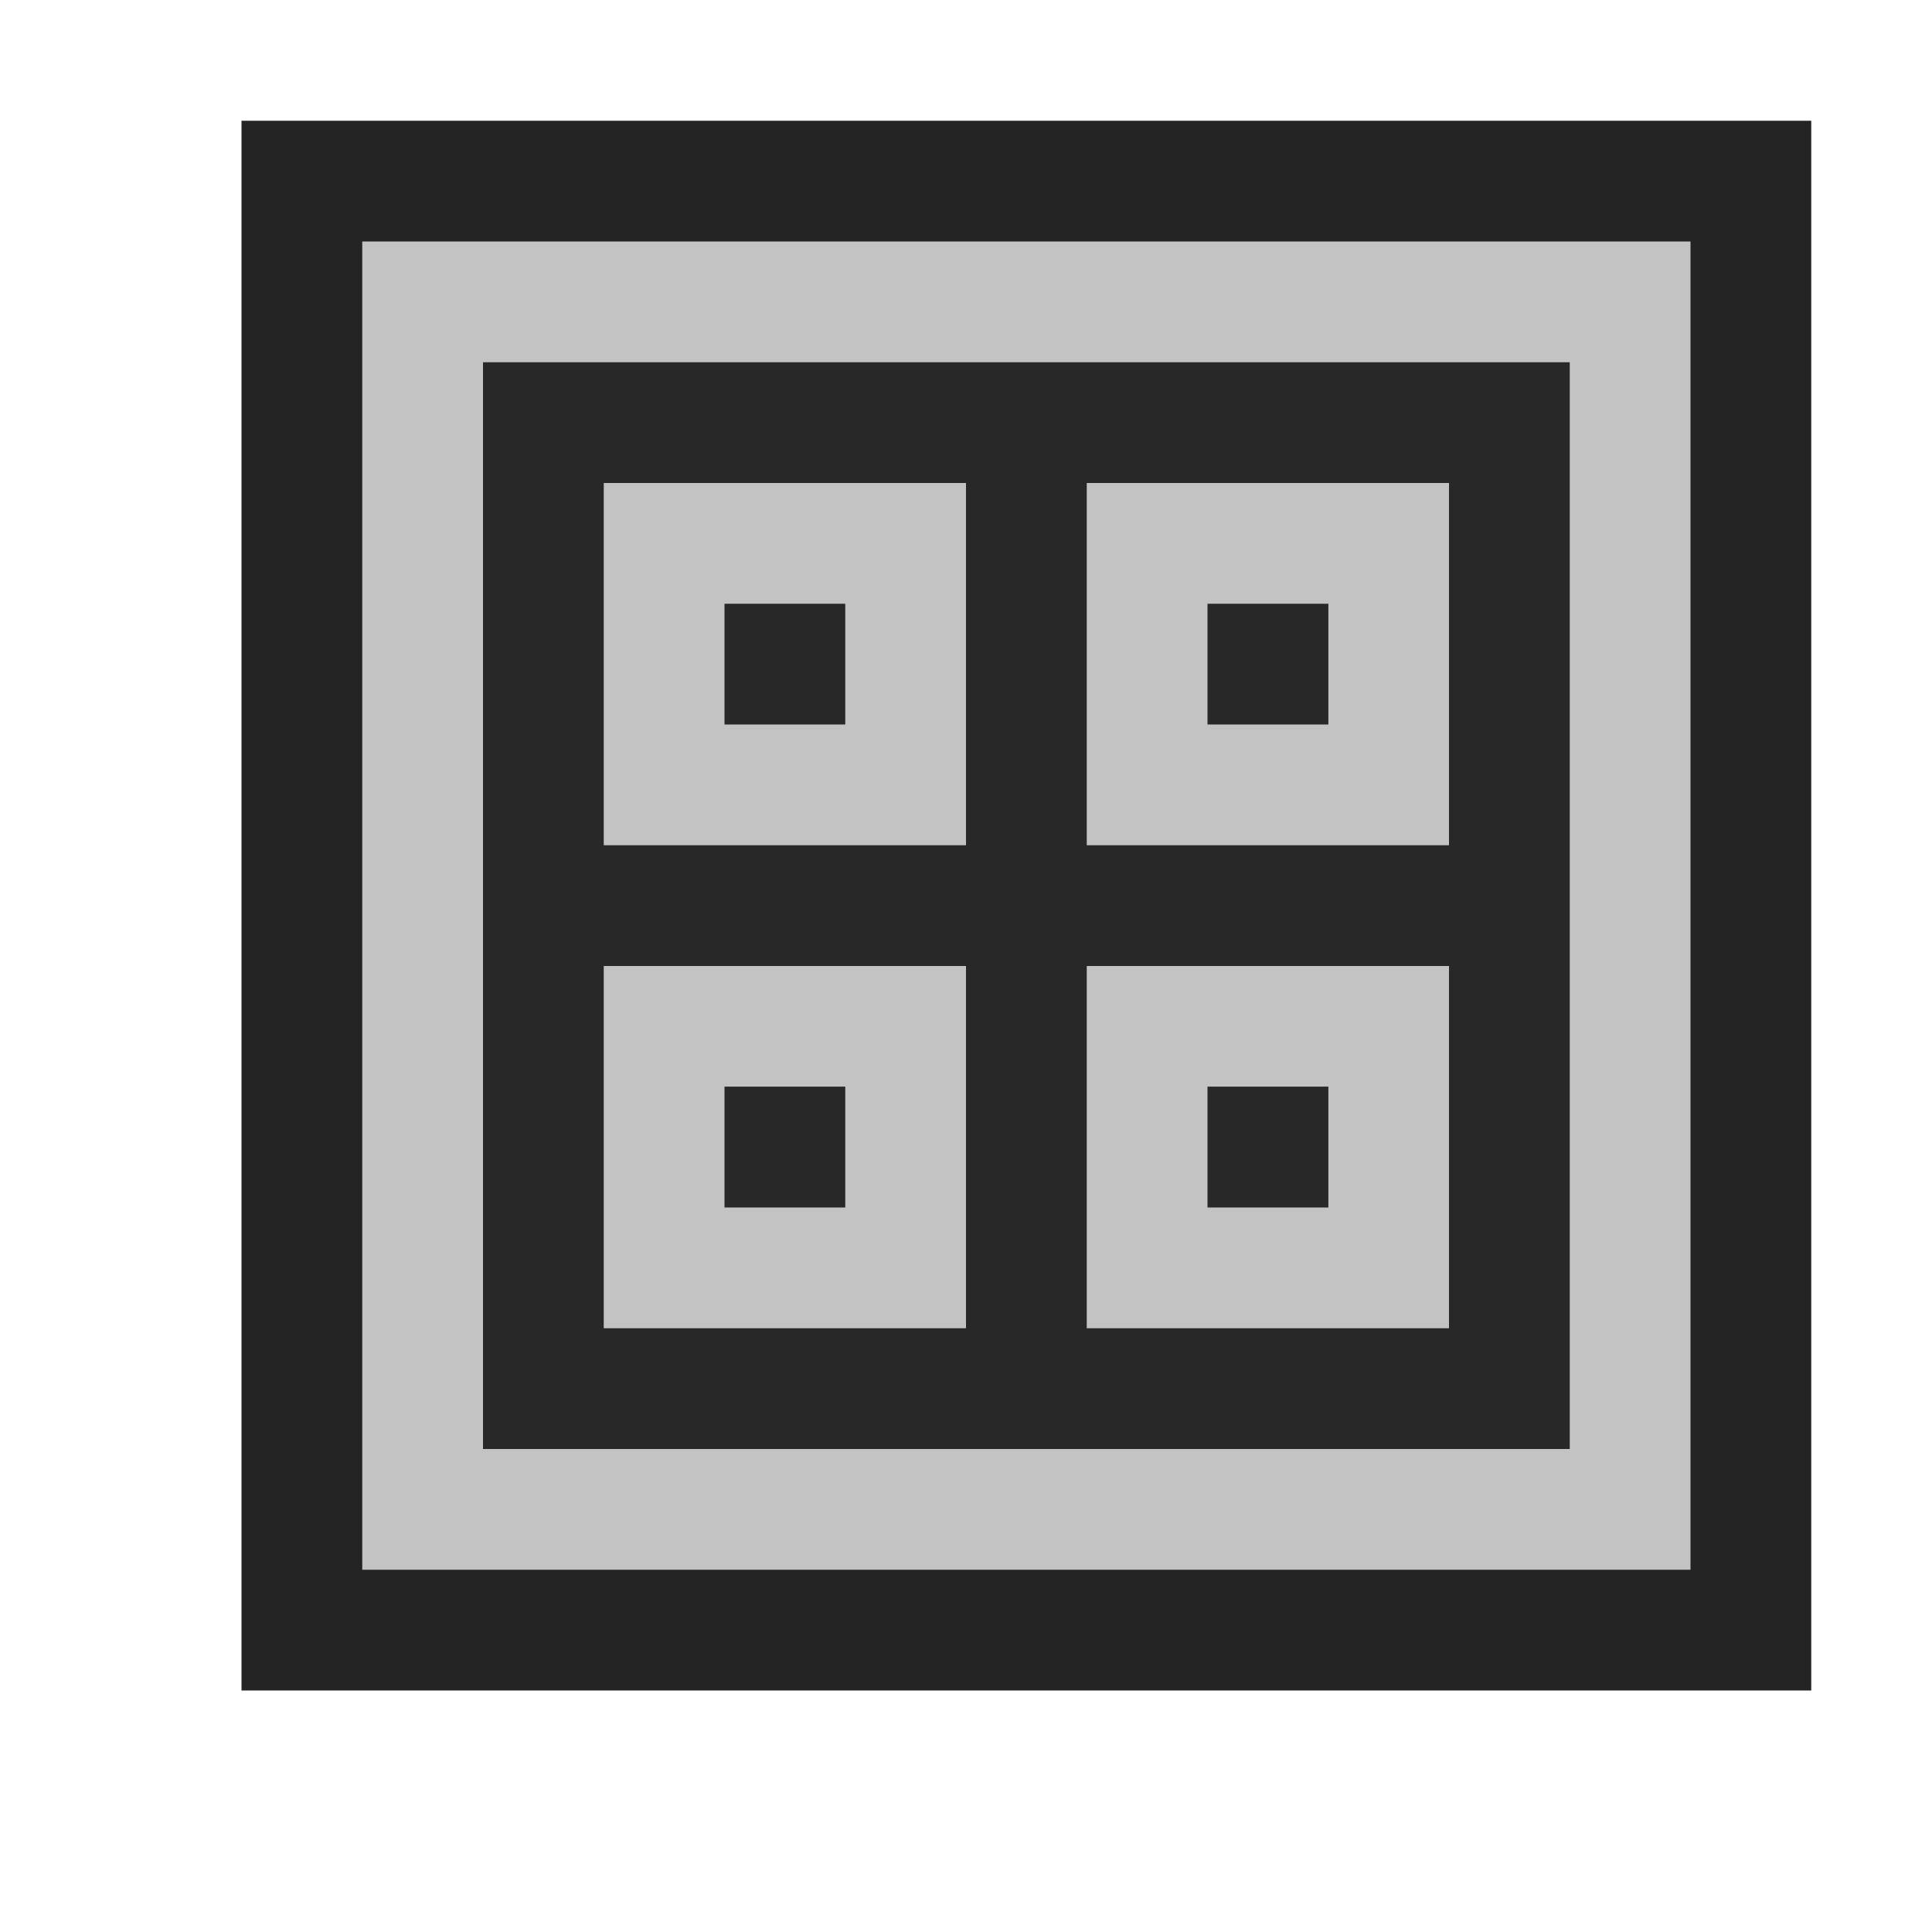 <svg ti:v='1' width='16' height='16' viewBox='0,0,16,16' xmlns='http://www.w3.org/2000/svg' xmlns:ti='urn:schemas-jetbrains-com:tisvg'><g><path fill-rule='evenodd' d='M0,0L16,0L16,16L0,16Z' fill='#FFFFFF' opacity='0'/><path fill-rule='evenodd' d='M15,14L2,14L2,1L15,1L15,14Z' fill='#242424'/><path fill-rule='evenodd' d='M14,13L3,13L3,2L14,2L14,13Z' fill='#C3C3C3'/><path fill-rule='evenodd' d='M13,12L4,12L4,3L13,3L13,12Z' fill='#282828'/><path fill-rule='evenodd' d='M8,7L5,7L5,4L8,4L8,7Z' fill='#C3C3C3'/><path fill-rule='evenodd' d='M6,6L7,6L7,5L6,5L6,6Z' fill='#282828'/><path fill-rule='evenodd' d='M12,7L9,7L9,4L12,4L12,7Z' fill='#C3C3C3'/><path fill-rule='evenodd' d='M10,6L11.001,6L11.001,5L10,5L10,6Z' fill='#282828'/><path fill-rule='evenodd' d='M8,11L5,11L5,8L8,8L8,11Z' fill='#C3C3C3'/><path fill-rule='evenodd' d='M6,10L7,10L7,8.999L6,8.999L6,10Z' fill='#282828'/><path fill-rule='evenodd' d='M12,11L9,11L9,8L12,8L12,11Z' fill='#C3C3C3'/><path fill-rule='evenodd' d='M10,10L11.001,10L11.001,8.999L10,8.999L10,10Z' fill='#282828'/></g></svg>